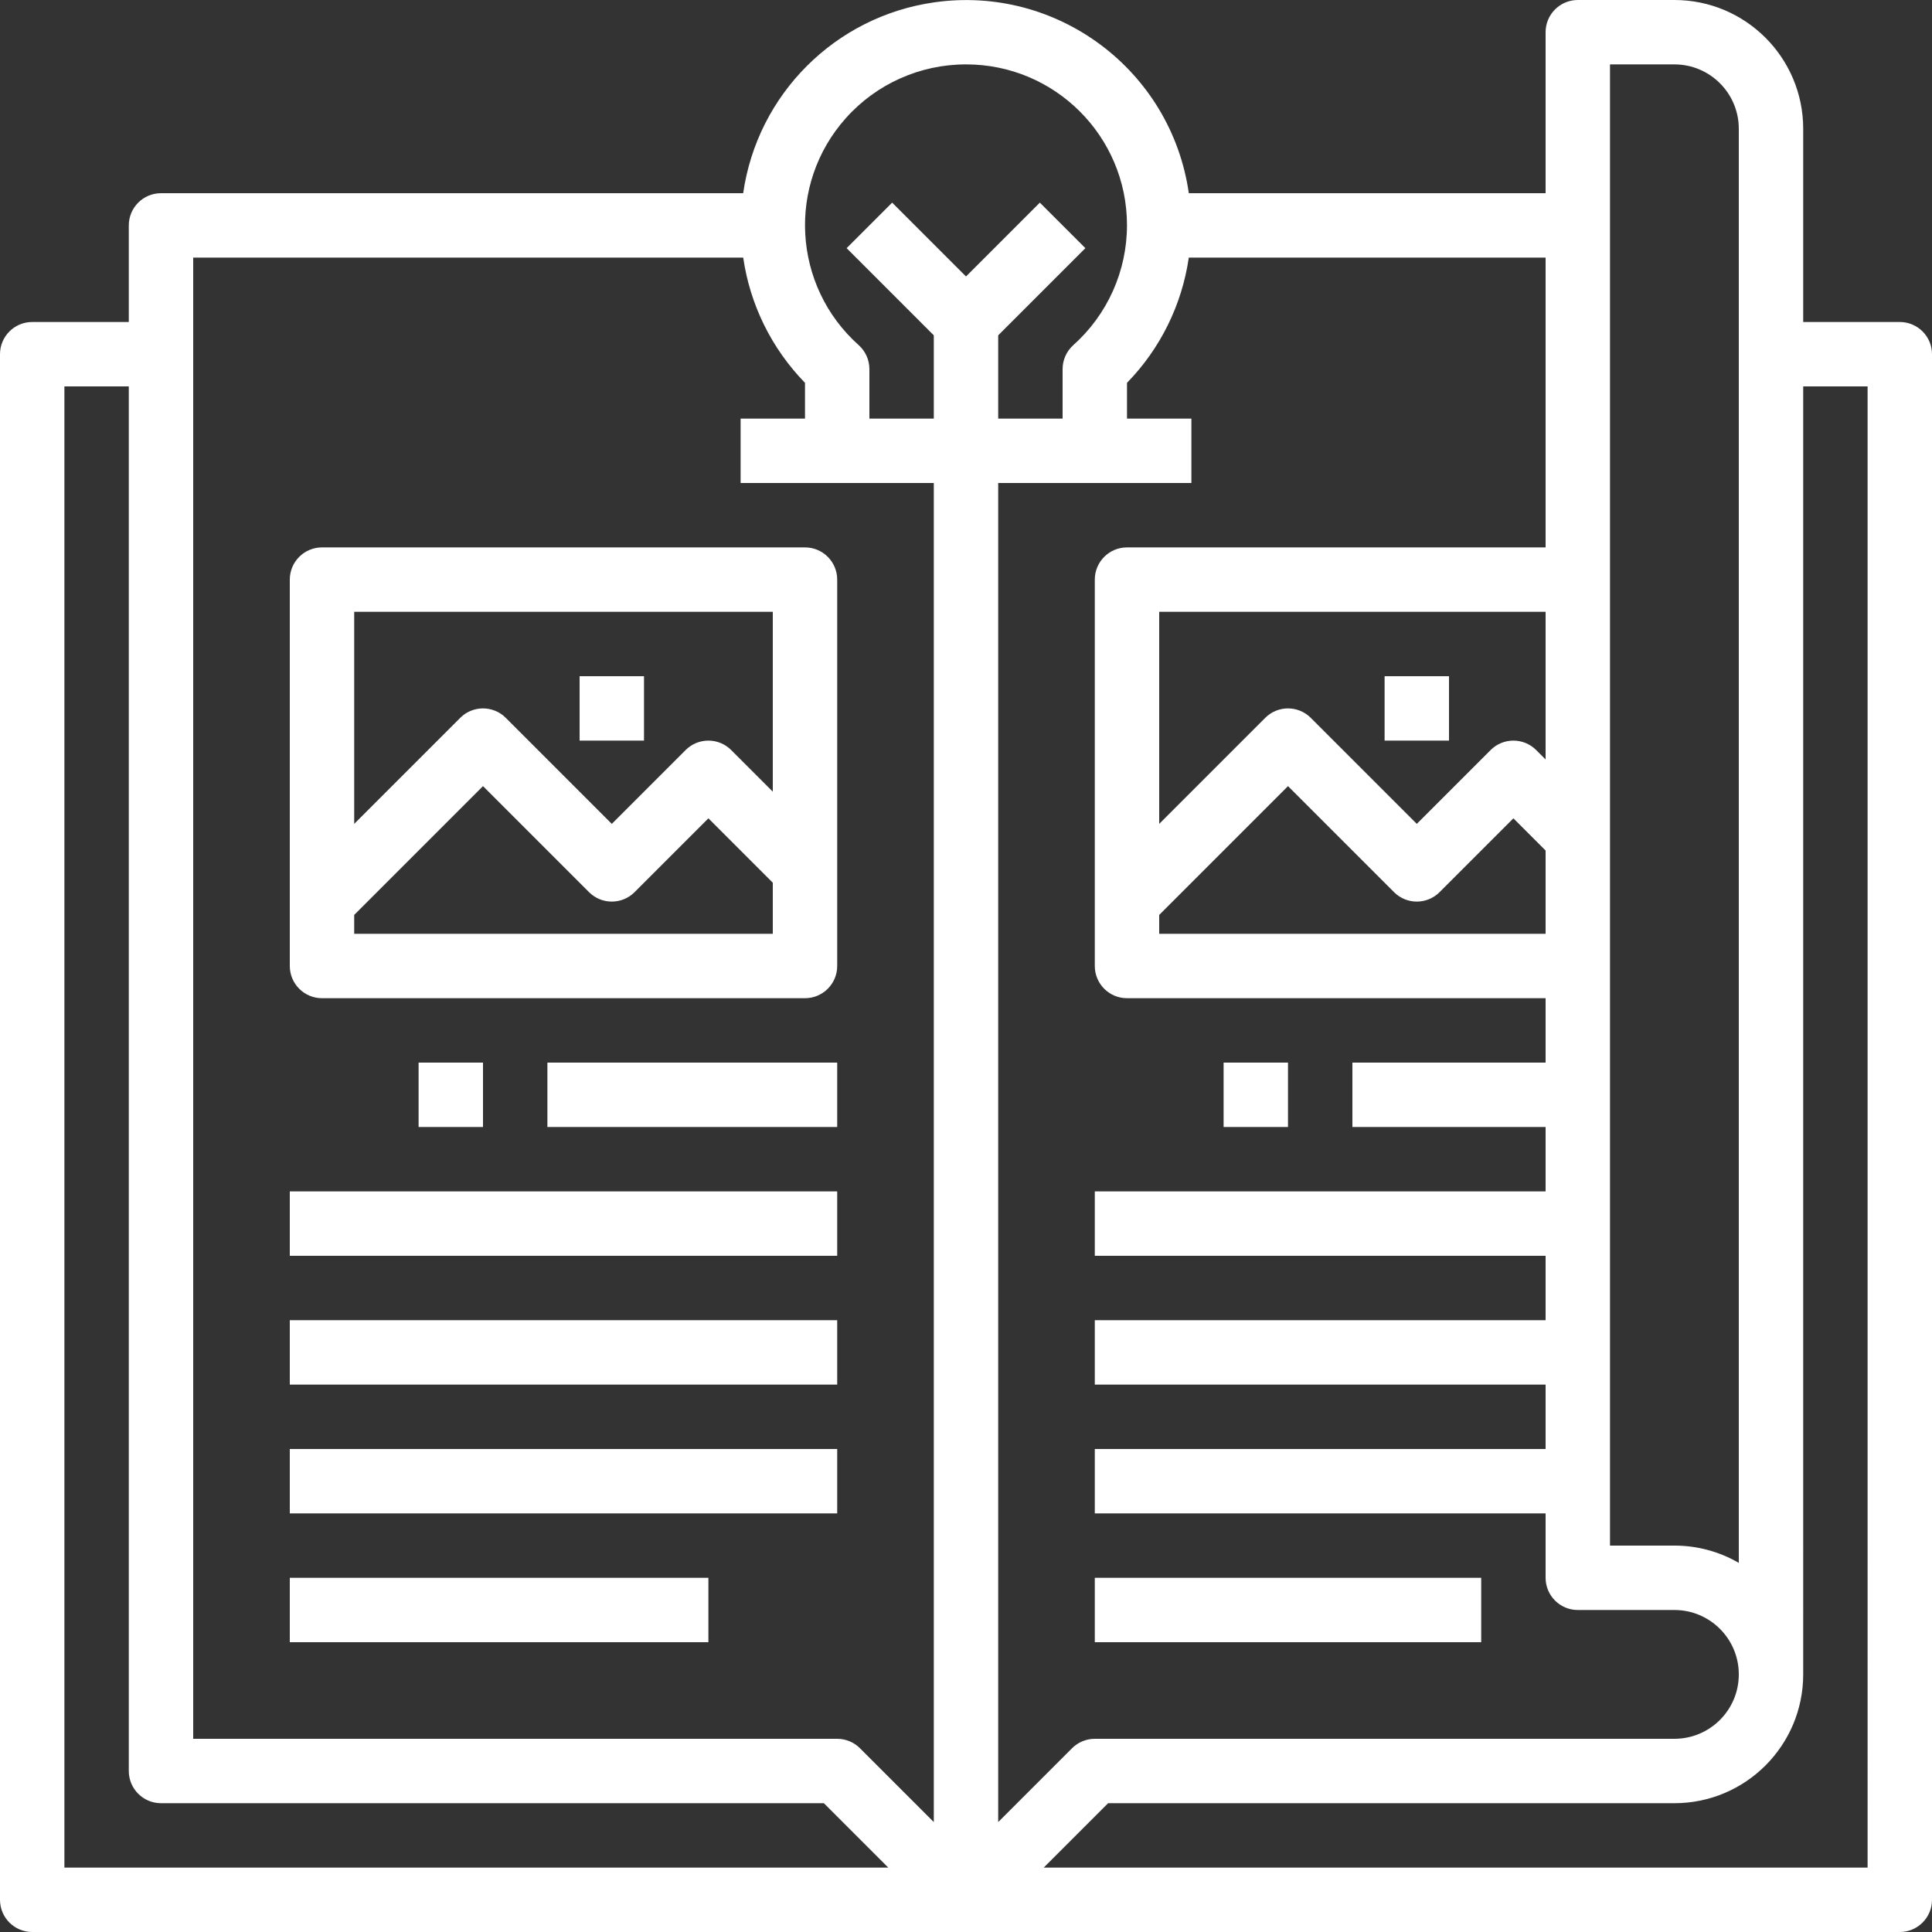 <?xml version="1.0" encoding="iso-8859-1"?>
<!-- Generator: Adobe Illustrator 19.0.0, SVG Export Plug-In . SVG Version: 6.00 Build 0)  -->
<svg xmlns="http://www.w3.org/2000/svg" xmlns:xlink="http://www.w3.org/1999/xlink" version="1.1" id="Capa_1" x="0px" y="0px" viewBox="0 0 480 480" style="enable-background:new 0 0 480 480;" xml:space="preserve" width="512px" height="512px">
<rect x="0" y="0" width="480" height="480" fill="#333333" stroke="none"/>
<g>
	<g>
		<path d="M472,80h-24V32c0-17.673-14.327-32-32-32h-24c-4.418,0-8,3.582-8,8v40h-88.64c-4.391-30.574-32.736-51.8-63.311-47.409    C207.475,4.12,188.169,23.426,184.64,48H40c-4.418,0-8,3.582-8,8v24H8c-4.418,0-8,3.582-8,8v384c0,4.418,3.582,8,8,8h464    c4.418,0,8-3.582,8-8V88C480,83.582,476.418,80,472,80z M400,16h16c8.837,0,16,7.163,16,16v356.296    c-4.859-2.822-10.38-4.305-16-4.296h-16V16z M16,464V96h16v344c0,4.418,3.582,8,8,8h164.688l16,16H16z M232,452.688    l-18.344-18.344c-1.5-1.5-3.534-2.344-5.656-2.344H48V64h136.648c1.7,11.733,7.074,22.625,15.352,31.112V104h-16v16h48V452.688z     M232,83.312V104h-16V91.704c0-2.271-0.966-4.435-2.656-5.952c-16.458-14.697-17.886-39.952-3.189-56.411    c7.59-8.5,18.45-13.354,29.845-13.341c22.065-0.025,39.972,17.842,39.997,39.906c0.013,11.396-4.841,22.255-13.341,29.846    c-1.69,1.517-2.656,3.681-2.656,5.952V104h-16V83.312l21.656-21.656l-11.312-11.312L240,68.688l-18.344-18.344l-11.312,11.312    L232,83.312z M248,120h48v-16h-16v-8.888c8.278-8.487,13.652-19.379,15.352-31.112H384v72H280c-4.418,0-8,3.582-8,8v96    c0,4.418,3.582,8,8,8h104v16h-48v16h48v16H272v16h112v16H272v16h112v16H272v16h112v16c0,4.418,3.582,8,8,8h24    c8.837,0,16,7.163,16,16s-7.163,16-16,16H272c-2.122,0-4.156,0.844-5.656,2.344L248,452.688V120z M381.656,186.344    c-3.124-3.123-8.188-3.123-11.312,0L352,204.688l-26.344-26.344c-3.124-3.123-8.188-3.123-11.312,0L288,204.688V152h96v36.688    L381.656,186.344z M384,211.312V232h-96v-4.688l32-32l26.344,26.344c3.124,3.123,8.188,3.123,11.312,0L376,203.312L384,211.312z     M464,464H259.312l16-16H416c17.673,0,32-14.327,32-32V96h16V464z" fill="#FFFFFF"/>
	</g>
</g>
<g>
	<g>
		<path d="M200,136H80c-4.418,0-8,3.582-8,8v96c0,4.418,3.582,8,8,8h120c4.418,0,8-3.582,8-8v-96C208,139.582,204.418,136,200,136z     M192,232H88v-4.688l32-32l26.344,26.344c3.124,3.123,8.188,3.123,11.312,0L176,203.312l16,16V232z M192,196.688l-10.344-10.344    c-3.124-3.123-8.188-3.123-11.312,0L152,204.688l-26.344-26.344c-3.124-3.123-8.188-3.123-11.312,0L88,204.688V152h104V196.688z" fill="#FFFFFF"/>
	</g>
</g>
<g>
	<g>
		<rect x="144" y="168" width="16" height="16" fill="#FFFFFF"/>
	</g>
</g>
<g>
	<g>
		<rect x="104" y="264" width="16" height="16" fill="#FFFFFF"/>
	</g>
</g>
<g>
	<g>
		<rect x="136" y="264" width="72" height="16" fill="#FFFFFF"/>
	</g>
</g>
<g>
	<g>
		<rect x="72" y="296" width="136" height="16" fill="#FFFFFF"/>
	</g>
</g>
<g>
	<g>
		<rect x="72" y="328" width="136" height="16" fill="#FFFFFF"/>
	</g>
</g>
<g>
	<g>
		<rect x="72" y="360" width="136" height="16" fill="#FFFFFF"/>
	</g>
</g>
<g>
	<g>
		<rect x="72" y="392" width="104" height="16" fill="#FFFFFF"/>
	</g>
</g>
<g>
	<g>
		<rect x="344" y="168" width="16" height="16" fill="#FFFFFF"/>
	</g>
</g>
<g>
	<g>
		<rect x="304" y="264" width="16" height="16" fill="#FFFFFF"/>
	</g>
</g>
<g>
	<g>
		<rect x="272" y="392" width="96" height="16" fill="#FFFFFF"/>
	</g>
</g>
<g>
</g>
<g>
</g>
<g>
</g>
<g>
</g>
<g>
</g>
<g>
</g>
<g>
</g>
<g>
</g>
<g>
</g>
<g>
</g>
<g>
</g>
<g>
</g>
<g>
</g>
<g>
</g>
<g>
</g>
</svg>
